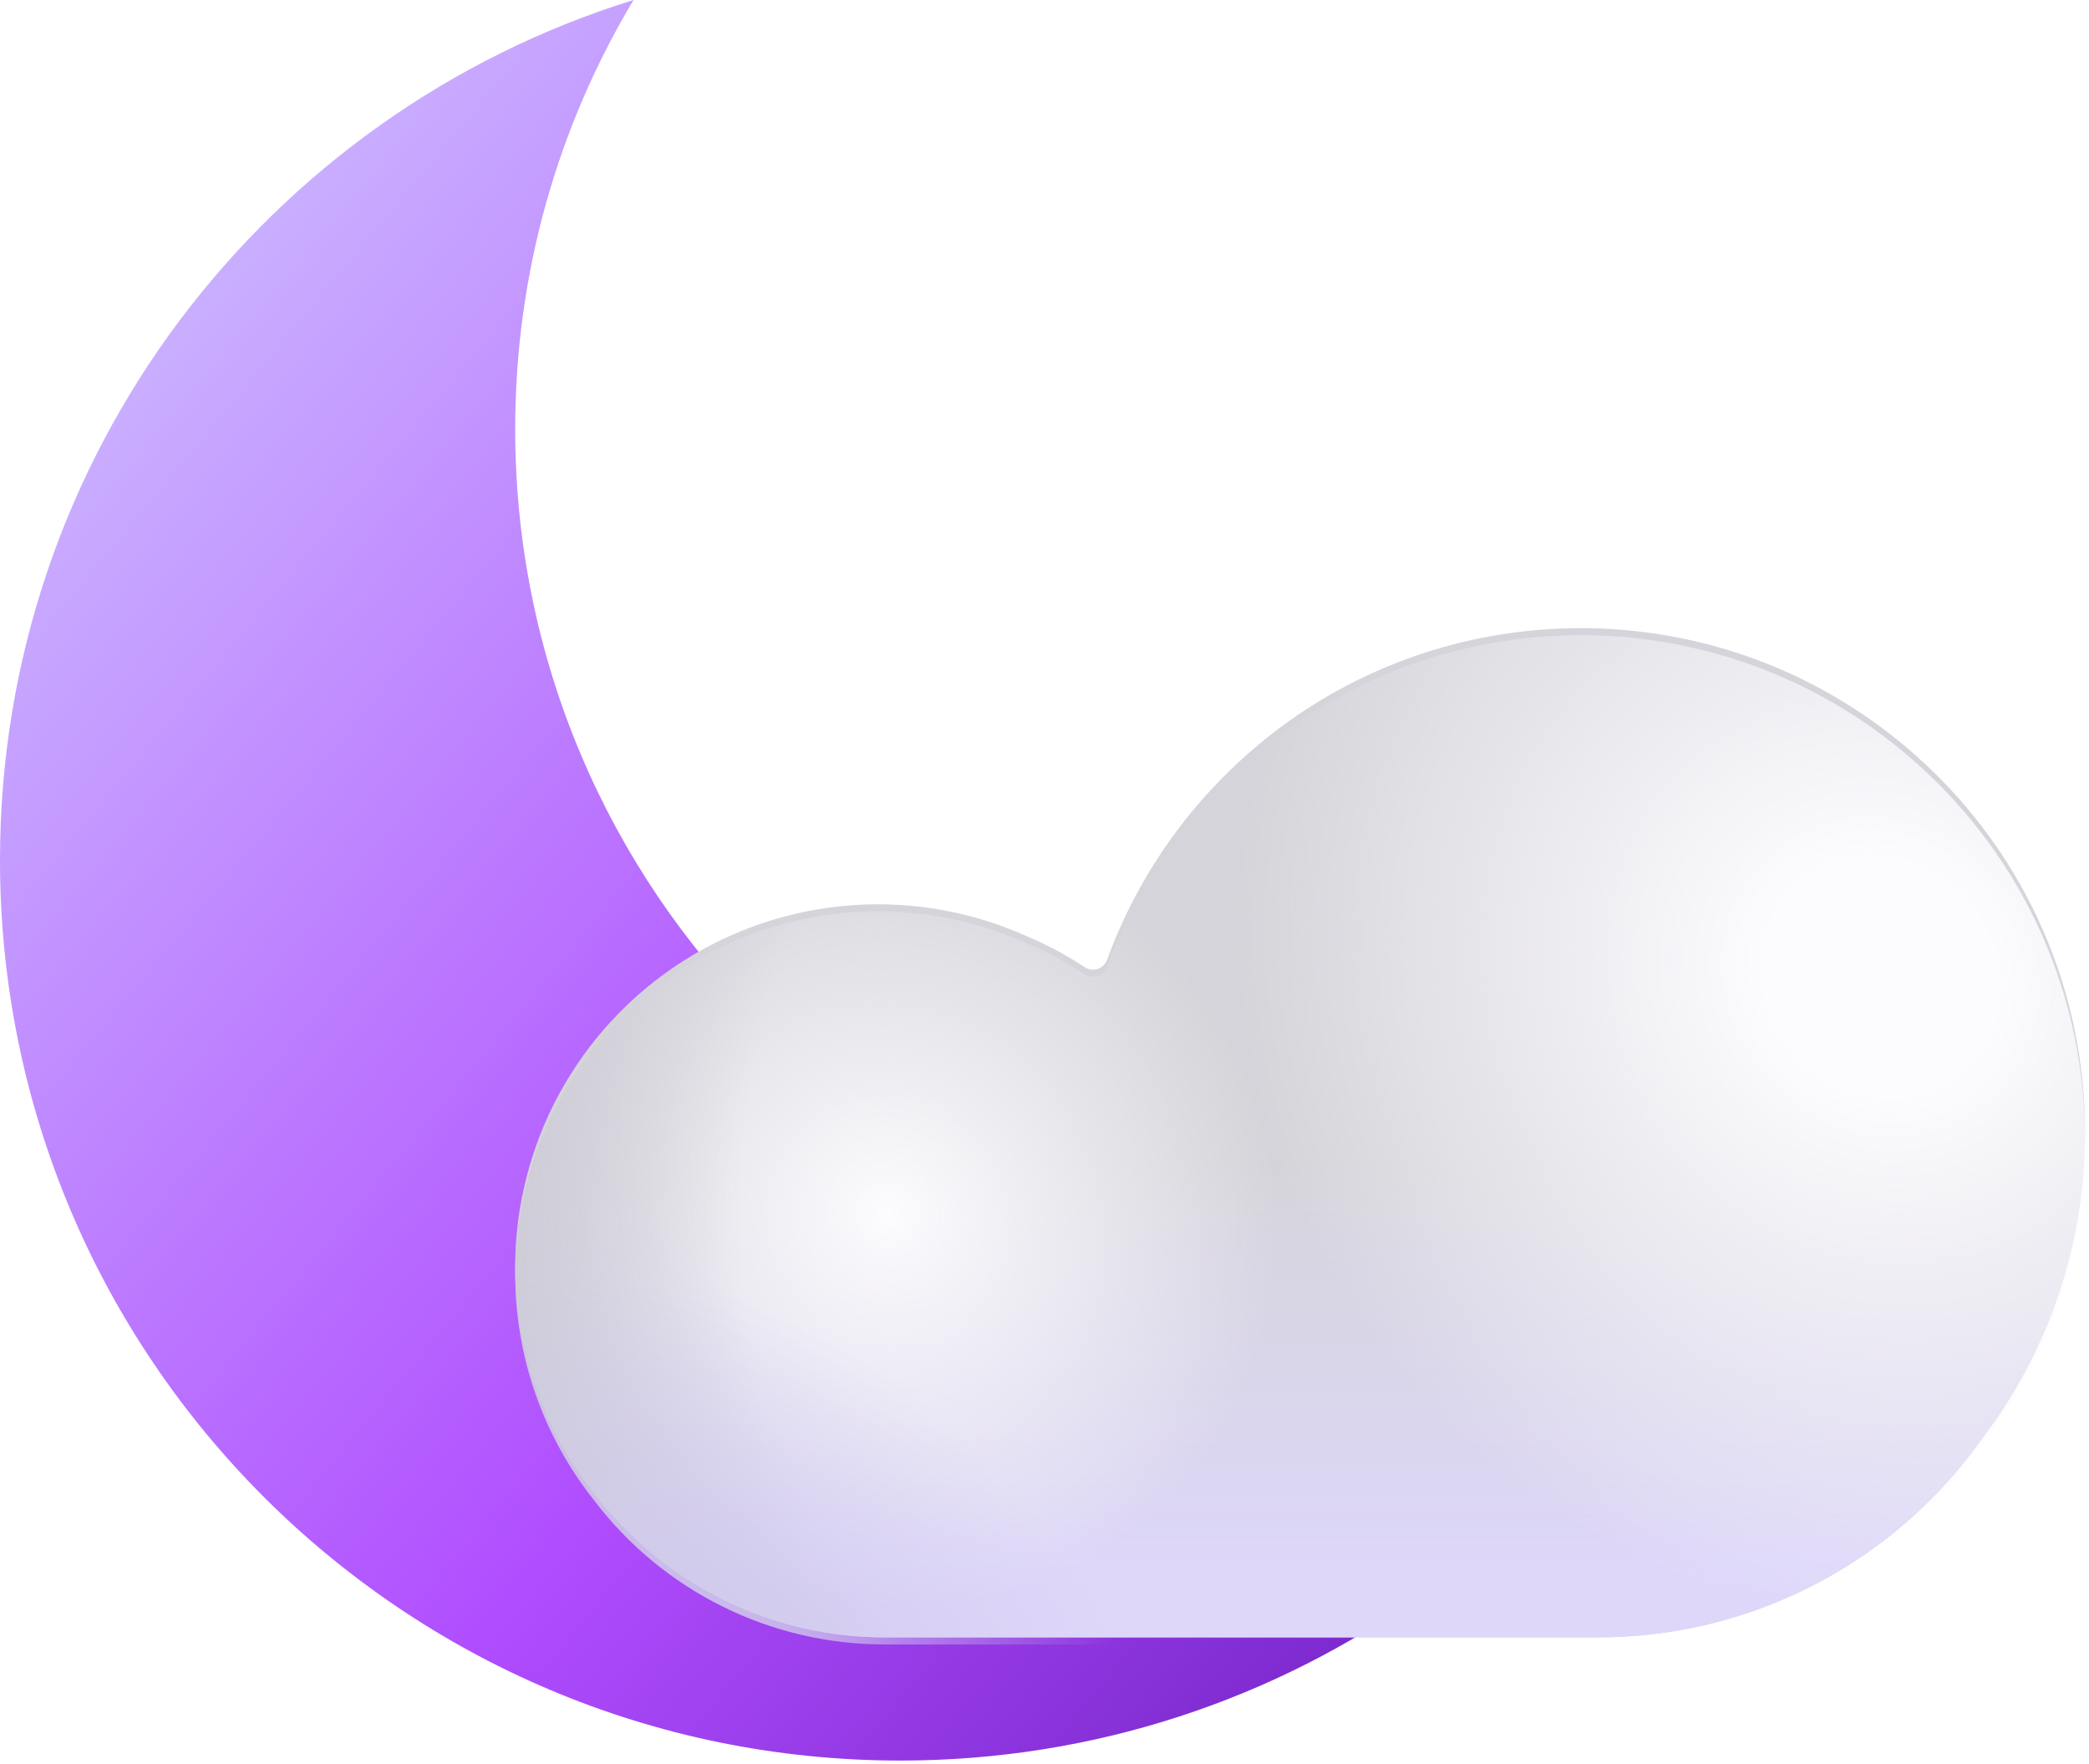 <svg width="296" height="250" viewBox="0 0 296 250" fill="none" xmlns="http://www.w3.org/2000/svg">
<path fill-rule="evenodd" clip-rule="evenodd" d="M247.604 165.208C230.903 174.202 211.798 179.305 191.5 179.305C126.054 179.305 73 126.251 73 60.805C73 38.576 79.121 17.776 89.769 0C37.77 16.112 0 64.585 0 121.88C0 192.338 57.117 249.455 127.575 249.455C182.821 249.455 229.866 214.338 247.604 165.208Z" fill="url(#paint0_linear_32_73)"/>
<g filter="url(#filter0_i_32_73)">
<path d="M273.92 110.335C245.661 82.791 200.448 83.268 172.904 111.527C165.805 118.786 160.335 127.475 156.856 137.013C156.743 137.313 156.564 137.583 156.332 137.804C156.101 138.025 155.822 138.191 155.518 138.29C155.213 138.388 154.89 138.417 154.573 138.373C154.256 138.329 153.952 138.215 153.686 138.038C151.207 136.387 148.579 134.972 145.836 133.811C138.004 130.218 129.395 128.651 120.799 129.255C112.203 129.859 103.898 132.614 96.645 137.268C89.392 141.921 83.426 148.322 79.294 155.884C75.163 163.446 72.998 171.925 73 180.542C73.002 192.198 76.96 203.508 84.226 212.622C89.049 218.963 95.273 224.102 102.413 227.637C109.552 231.172 117.412 233.008 125.379 233H226.395C237.037 233.009 247.526 230.47 256.985 225.595C266.445 220.72 274.6 213.651 280.768 204.979C302.417 176.641 300.113 135.885 273.92 110.327" fill="#D5D4DA"/>
<path d="M273.92 110.335C245.661 82.791 200.448 83.268 172.904 111.527C165.805 118.786 160.335 127.475 156.856 137.013C156.743 137.313 156.564 137.583 156.332 137.804C156.101 138.025 155.822 138.191 155.518 138.29C155.213 138.388 154.89 138.417 154.573 138.373C154.256 138.329 153.952 138.215 153.686 138.038C151.207 136.387 148.579 134.972 145.836 133.811C138.004 130.218 129.395 128.651 120.799 129.255C112.203 129.859 103.898 132.614 96.645 137.268C89.392 141.921 83.426 148.322 79.294 155.884C75.163 163.446 72.998 171.925 73 180.542C73.002 192.198 76.96 203.508 84.226 212.622C89.049 218.963 95.273 224.102 102.413 227.637C109.552 231.172 117.412 233.008 125.379 233H226.395C237.037 233.009 247.526 230.47 256.985 225.595C266.445 220.72 274.6 213.651 280.768 204.979C302.417 176.641 300.113 135.885 273.92 110.327" fill="url(#paint1_linear_32_73)"/>
</g>
<path d="M273.92 110.335C245.661 82.791 200.448 83.268 172.904 111.527C165.805 118.786 160.335 127.475 156.856 137.013C156.743 137.313 156.564 137.583 156.332 137.804C156.101 138.025 155.822 138.191 155.518 138.29C155.213 138.388 154.89 138.417 154.573 138.373C154.256 138.329 153.952 138.215 153.686 138.038C151.207 136.387 148.579 134.972 145.836 133.811C138.004 130.218 129.395 128.651 120.799 129.255C112.203 129.859 103.898 132.614 96.645 137.268C89.392 141.921 83.426 148.322 79.294 155.884C75.163 163.446 72.998 171.925 73 180.542C73.002 192.198 76.96 203.508 84.226 212.622C89.049 218.963 95.273 224.102 102.413 227.637C109.552 231.172 117.412 233.008 125.379 233H226.395C237.037 233.009 247.526 230.47 256.985 225.595C266.445 220.72 274.6 213.651 280.768 204.979C302.417 176.641 300.113 135.885 273.92 110.327" fill="url(#paint2_radial_32_73)"/>
<path d="M273.92 110.335C245.661 82.791 200.448 83.268 172.904 111.527C165.805 118.786 160.335 127.475 156.856 137.013C156.743 137.313 156.564 137.583 156.332 137.804C156.101 138.025 155.822 138.191 155.518 138.29C155.213 138.388 154.89 138.417 154.573 138.373C154.256 138.329 153.952 138.215 153.686 138.038C151.207 136.387 148.579 134.972 145.836 133.811C138.004 130.218 129.395 128.651 120.799 129.255C112.203 129.859 103.898 132.614 96.645 137.268C89.392 141.921 83.426 148.322 79.294 155.884C75.163 163.446 72.998 171.925 73 180.542C73.002 192.198 76.96 203.508 84.226 212.622C89.049 218.963 95.273 224.102 102.413 227.637C109.552 231.172 117.412 233.008 125.379 233H226.395C237.037 233.009 247.526 230.47 256.985 225.595C266.445 220.72 274.6 213.651 280.768 204.979C302.417 176.641 300.113 135.885 273.92 110.327" fill="url(#paint3_radial_32_73)"/>
<path d="M273.92 110.335C245.661 82.791 200.448 83.268 172.904 111.527C165.805 118.786 160.335 127.475 156.856 137.013C156.743 137.313 156.564 137.583 156.332 137.804C156.101 138.025 155.822 138.191 155.518 138.29C155.213 138.388 154.89 138.417 154.573 138.373C154.256 138.329 153.952 138.215 153.686 138.038C151.207 136.387 148.579 134.972 145.836 133.811C138.004 130.218 129.395 128.651 120.799 129.255C112.203 129.859 103.898 132.614 96.645 137.268C89.392 141.921 83.426 148.322 79.294 155.884C75.163 163.446 72.998 171.925 73 180.542C73.002 192.198 76.96 203.508 84.226 212.622C89.049 218.963 95.273 224.102 102.413 227.637C109.552 231.172 117.412 233.008 125.379 233H226.395C237.037 233.009 247.526 230.47 256.985 225.595C266.445 220.72 274.6 213.651 280.768 204.979C302.417 176.641 300.113 135.885 273.92 110.327" fill="url(#paint4_radial_32_73)"/>
<path d="M273.92 110.335C245.661 82.791 200.448 83.268 172.904 111.527C165.805 118.786 160.335 127.475 156.856 137.013C156.743 137.313 156.564 137.583 156.332 137.804C156.101 138.025 155.822 138.191 155.518 138.29C155.213 138.388 154.89 138.417 154.573 138.373C154.256 138.329 153.952 138.215 153.686 138.038C151.207 136.387 148.579 134.972 145.836 133.811C138.004 130.218 129.395 128.651 120.799 129.255C112.203 129.859 103.898 132.614 96.645 137.268C89.392 141.921 83.426 148.322 79.294 155.884C75.163 163.446 72.998 171.925 73 180.542C73.002 192.198 76.96 203.508 84.226 212.622C89.049 218.963 95.273 224.102 102.413 227.637C109.552 231.172 117.412 233.008 125.379 233H226.395C237.037 233.009 247.526 230.47 256.985 225.595C266.445 220.72 274.6 213.651 280.768 204.979C302.417 176.641 300.113 135.885 273.92 110.327" fill="url(#paint5_radial_32_73)"/>
<defs>
<filter id="filter0_i_32_73" x="73" y="89" width="222.449" height="144" filterUnits="userSpaceOnUse" color-interpolation-filters="sRGB">
<feFlood flood-opacity="0" result="BackgroundImageFix"/>
<feBlend mode="normal" in="SourceGraphic" in2="BackgroundImageFix" result="shape"/>
<feColorMatrix in="SourceAlpha" type="matrix" values="0 0 0 0 0 0 0 0 0 0 0 0 0 0 0 0 0 0 127 0" result="hardAlpha"/>
<feOffset dy="-1"/>
<feGaussianBlur stdDeviation="1"/>
<feComposite in2="hardAlpha" operator="arithmetic" k2="-1" k3="1"/>
<feColorMatrix type="matrix" values="0 0 0 0 0.816 0 0 0 0 0.784 0 0 0 0 0.957 0 0 0 1 0"/>
<feBlend mode="normal" in2="shape" result="effect1_innerShadow_32_73"/>
</filter>
<linearGradient id="paint0_linear_32_73" x1="26" y1="37.805" x2="223" y2="201.305" gradientUnits="userSpaceOnUse">
<stop stop-color="#CAB1FF"/>
<stop offset="0.614" stop-color="#B04DFF"/>
<stop offset="0.984" stop-color="#7D2ACF"/>
</linearGradient>
<linearGradient id="paint1_linear_32_73" x1="206.946" y1="225.31" x2="206.946" y2="165.622" gradientUnits="userSpaceOnUse">
<stop stop-color="#DED7FA"/>
<stop offset="1" stop-color="#DED7FA" stop-opacity="0"/>
</linearGradient>
<radialGradient id="paint2_radial_32_73" cx="0" cy="0" r="1" gradientUnits="userSpaceOnUse" gradientTransform="translate(266.637 138.079) rotate(136.5) scale(88.615 95.057)">
<stop offset="0.179" stop-color="#FCFBFE"/>
<stop offset="1" stop-color="#FCFBFE" stop-opacity="0"/>
</radialGradient>
<radialGradient id="paint3_radial_32_73" cx="0" cy="0" r="1" gradientUnits="userSpaceOnUse" gradientTransform="translate(125.896 172.048) rotate(144.444) scale(54.365 56.966)">
<stop stop-color="#FCFBFE"/>
<stop offset="1" stop-color="#FCFBFE" stop-opacity="0"/>
</radialGradient>
<radialGradient id="paint4_radial_32_73" cx="0" cy="0" r="1" gradientUnits="userSpaceOnUse" gradientTransform="translate(257.419 157.256) rotate(166.654) scale(189.541 149.269)">
<stop offset="0.815" stop-color="#CECCD7" stop-opacity="0"/>
<stop offset="1" stop-color="#CECCD7"/>
</radialGradient>
<radialGradient id="paint5_radial_32_73" cx="0" cy="0" r="1" gradientUnits="userSpaceOnUse" gradientTransform="translate(101.95 241.096) rotate(-46.79) scale(51.35 70.864)">
<stop stop-color="#D0C9EE"/>
<stop offset="1" stop-color="#D0C9EE" stop-opacity="0"/>
</radialGradient>
</defs>
</svg>
